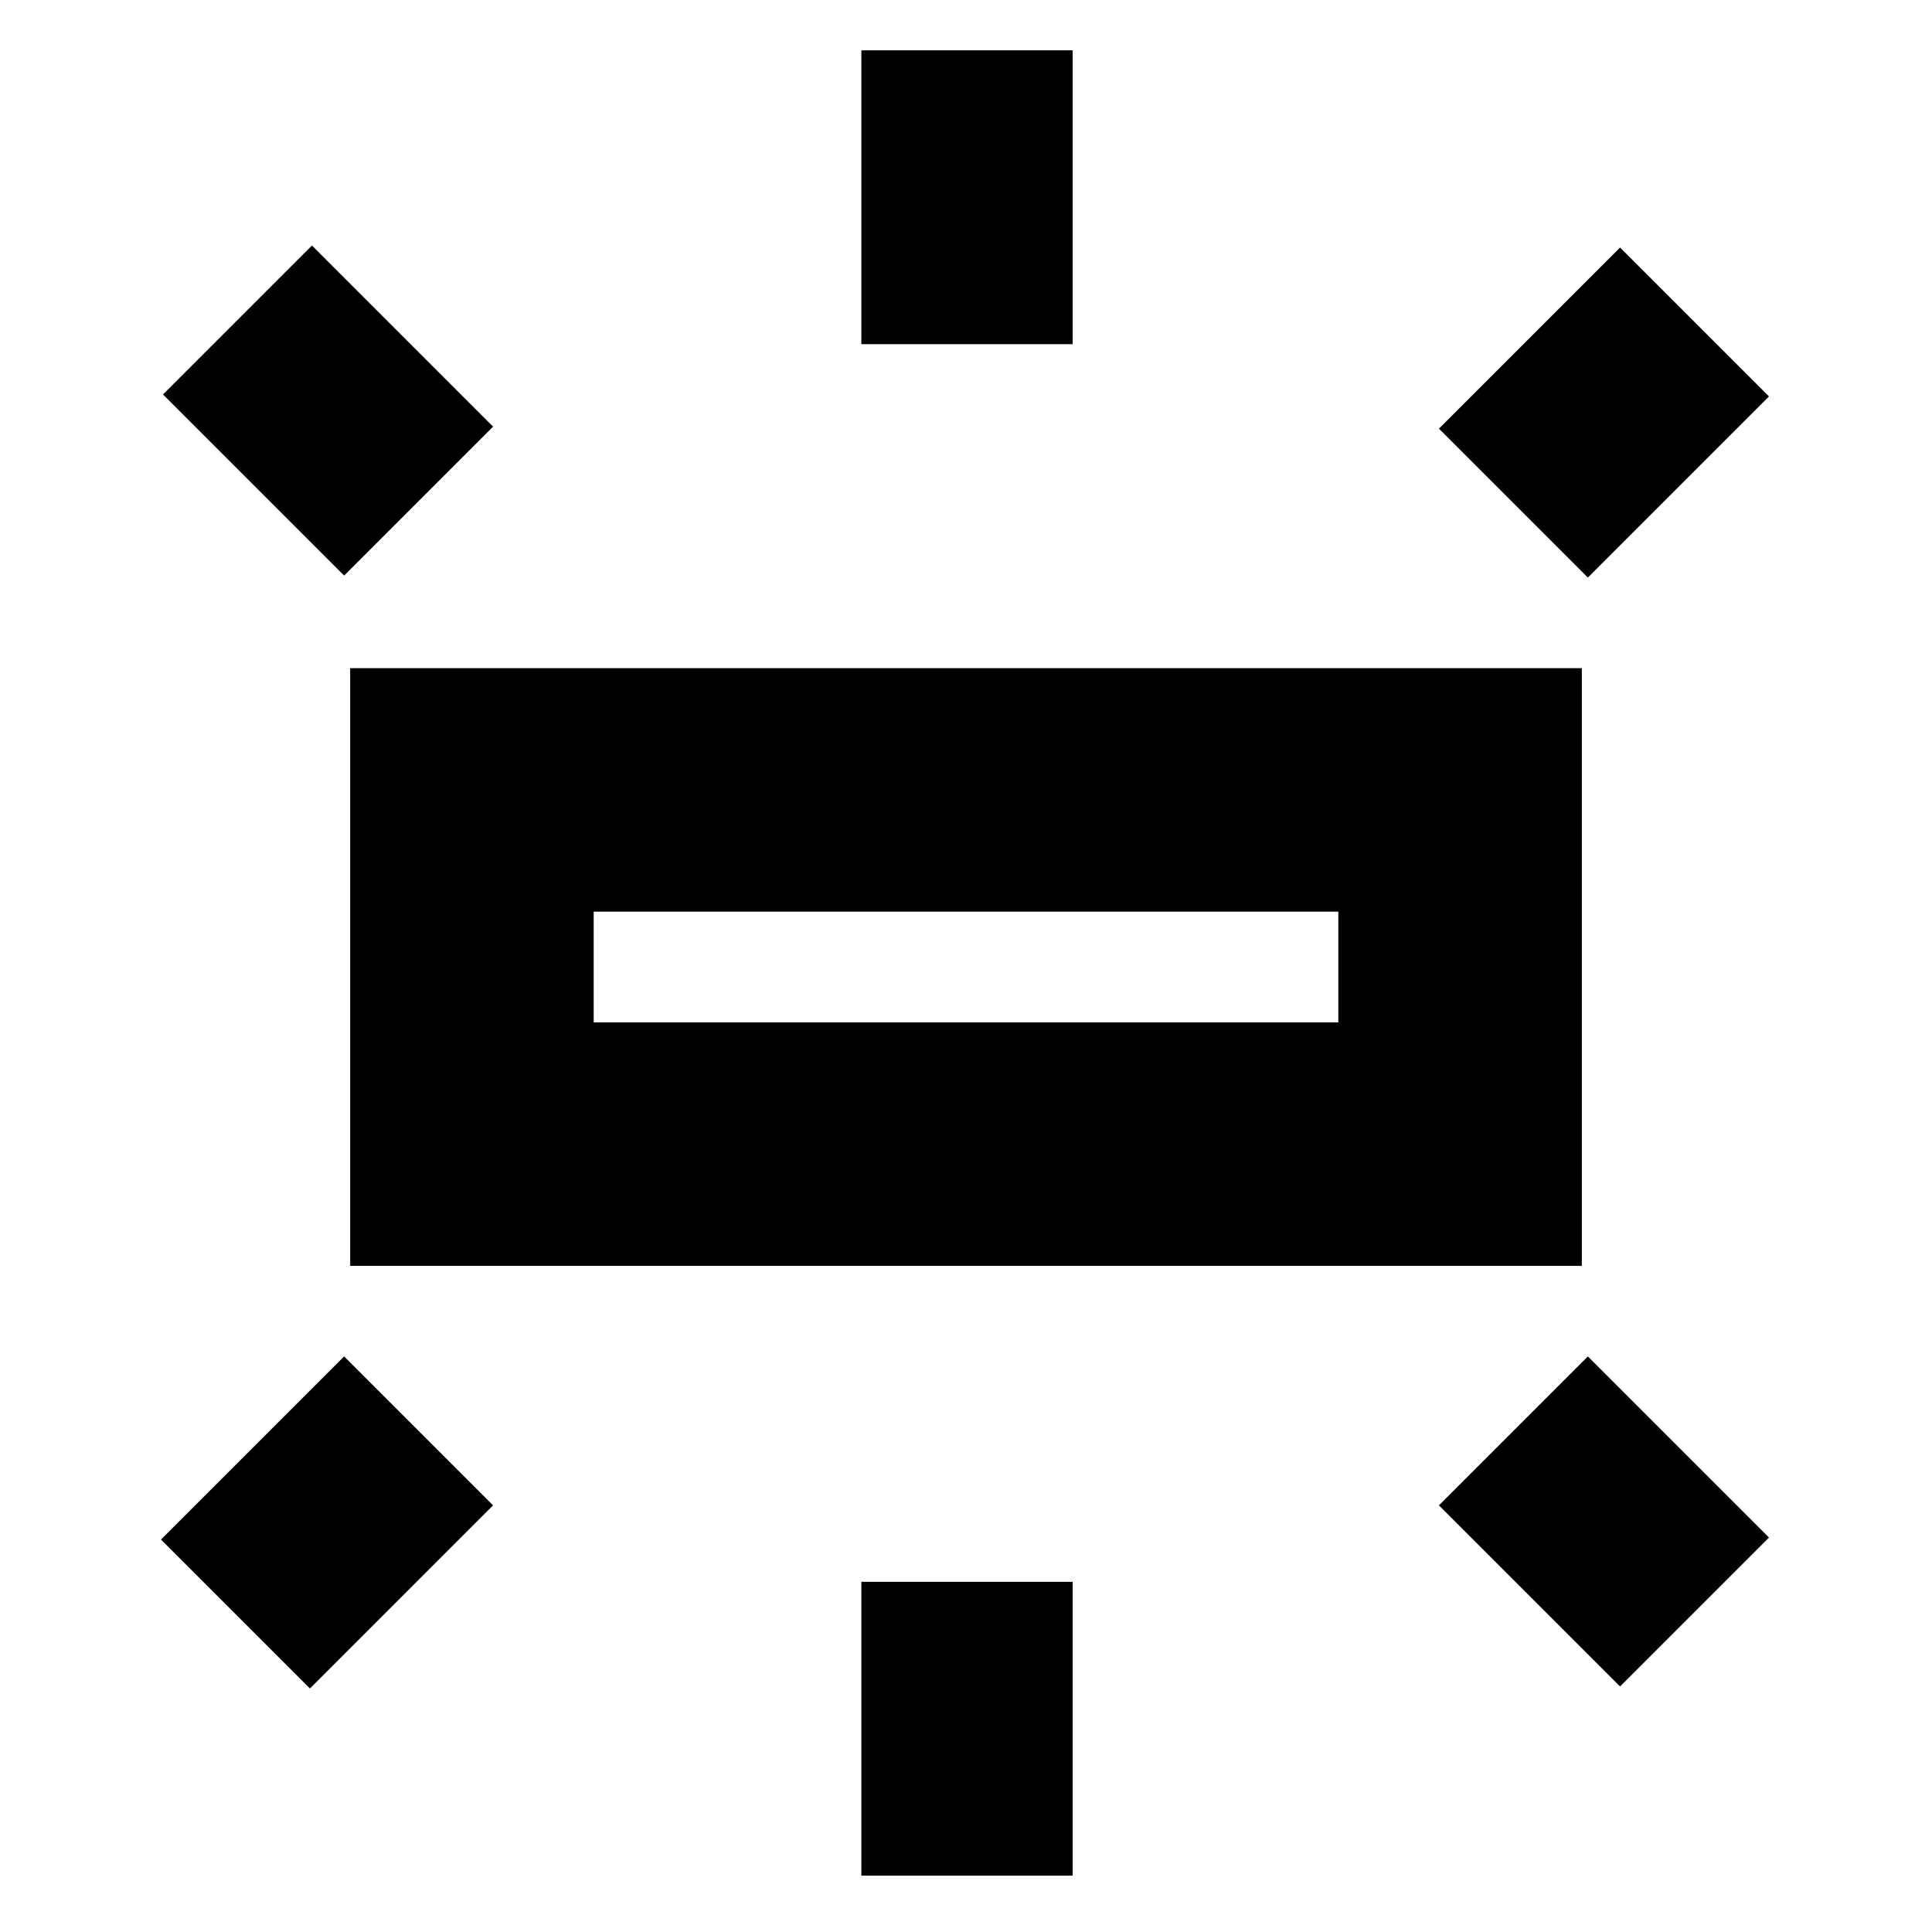 <svg xmlns="http://www.w3.org/2000/svg" height="24" width="24"><path d="M4.35 15.725V8.3h15.3v7.425Zm6.35-11.45V.625h2.625v3.65Zm9.025 2.9-1.85-1.85 2.25-2.25 1.85 1.85ZM10.7 23.3v-3.65h2.625v3.65Zm9.425-2.35-2.25-2.25 1.85-1.85 2.25 2.25ZM4.275 7.15 2.025 4.9l1.85-1.85 2.25 2.25ZM3.85 20.975 2 19.125l2.275-2.275 1.85 1.85ZM7.375 12.7h9.25v-1.375h-9.25Zm0 0v-1.375V12.7Z"/></svg>